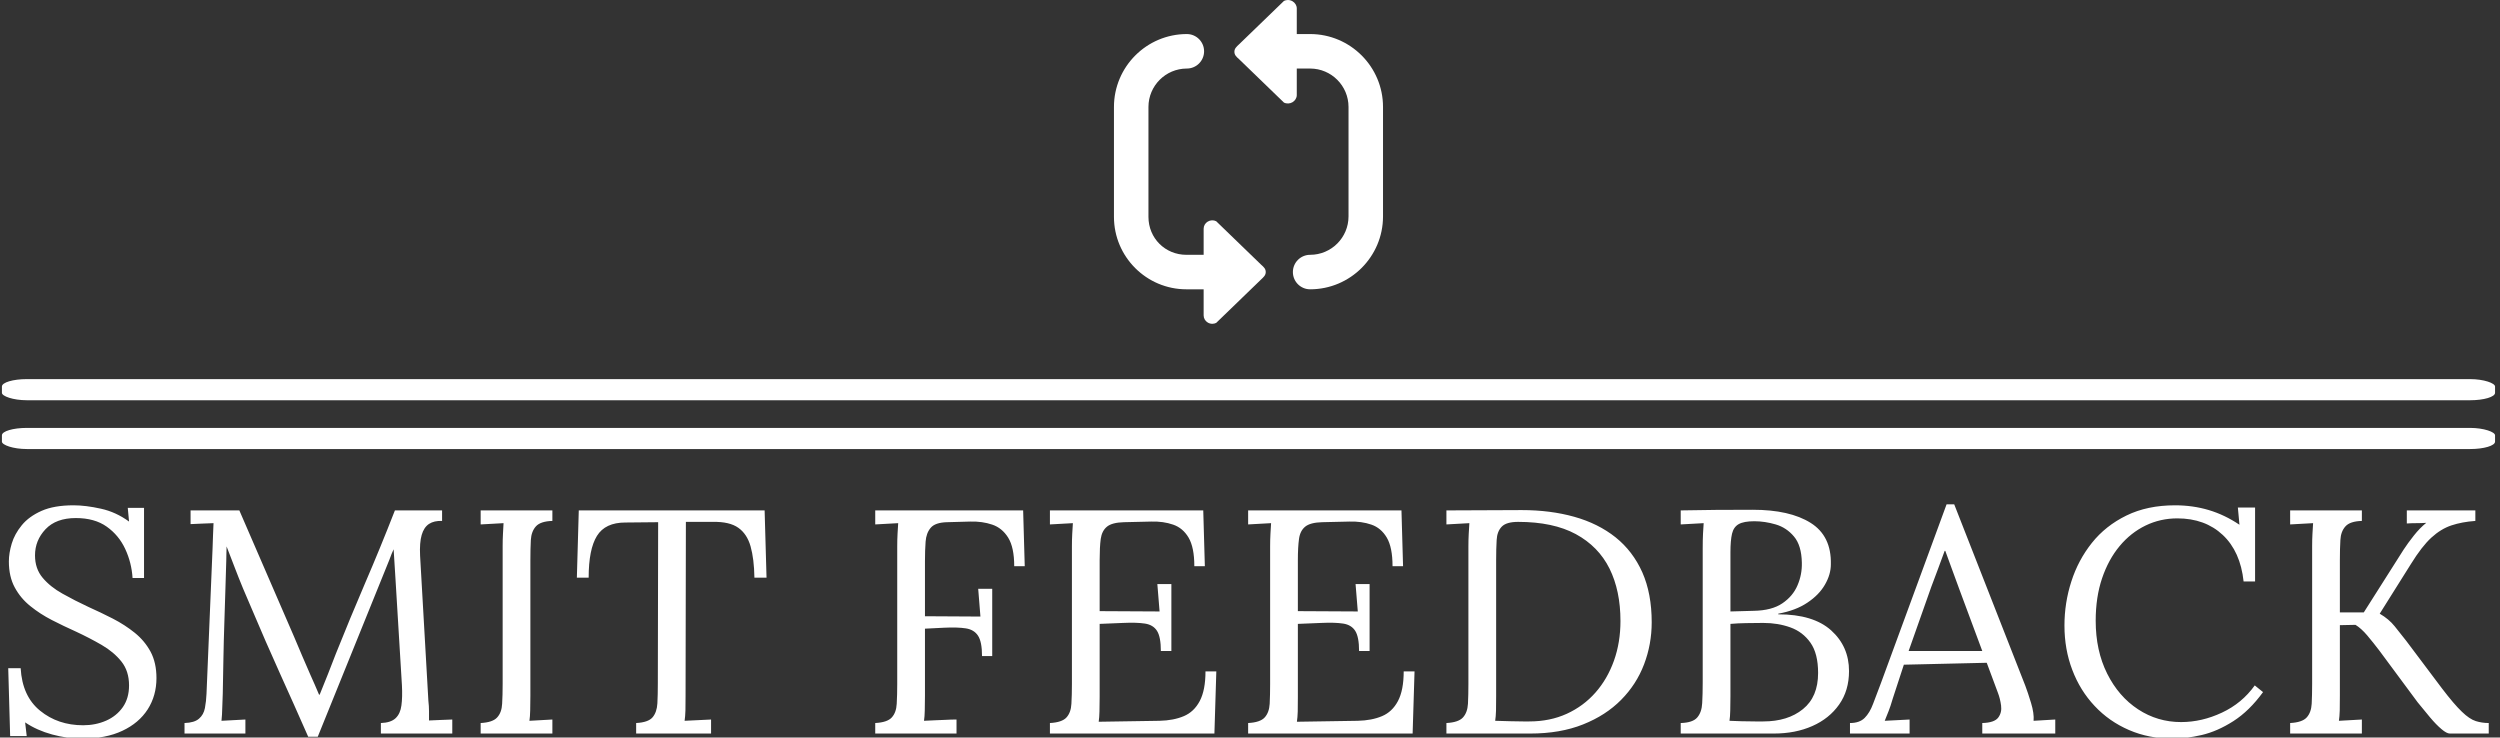 <svg xmlns="http://www.w3.org/2000/svg" version="1.1" xmlns:xlink="http://www.w3.org/1999/xlink" xmlns:svgjs="http://svgjs.dev/svgjs" width="2000" height="590" viewBox="0 0 2000 590"><rect x="0" y="0" width="2000" height="590" fill="#333333" stroke="none"/><g transform="matrix(1,0,0,1,-1.212,0.459)"><svg viewBox="0 0 396 117" data-background-color="#dedede" preserveAspectRatio="xMidYMid meet" height="590" width="2000" xmlns="http://www.w3.org/2000/svg" xmlns:xlink="http://www.w3.org/1999/xlink"><g id="tight-bounds" transform="matrix(1,0,0,1,0.24,-0.091)"><svg viewBox="0 0 395.52 117.182" height="117.182" width="395.52"><g><svg viewBox="0 0 397.498 117.768" height="117.182" width="395.52"><g><rect width="397.498" height="3.369" x="0" y="60.445" fill="#ffffff" opacity="1" stroke-width="0" stroke="transparent" fill-opacity="1" class="rect-o-0" data-fill-palette-color="primary" rx="1%" id="o-0" data-palette-color="#374151"></rect></g><g><rect width="397.498" height="3.369" x="0" y="68.224" fill="#ffffff" opacity="1" stroke-width="0" stroke="transparent" fill-opacity="1" class="rect-o-1" data-fill-palette-color="primary" rx="1%" id="o-1" data-palette-color="#374151"></rect></g><g transform="matrix(1,0,0,1,0.989,80.412)"><svg viewBox="0 0 395.52 37.356" height="37.356" width="395.52"><g id="textblocktransform"><svg viewBox="0 0 395.52 37.356" height="37.356" width="395.52" id="textblock"><g><svg viewBox="0 0 395.52 37.356" height="37.356" width="395.52"><g transform="matrix(1,0,0,1,0,0)"><svg width="395.52" viewBox="2.9 -35.95 389.07 36.75" height="37.356" data-palette-color="#374151"><path d="M24.2-24.4L22.4-24.4Q22.25-26.8 21.25-28.95 20.25-31.1 18.35-32.45 16.45-33.8 13.5-33.8L13.5-33.8Q10.4-33.8 8.75-32.05 7.1-30.3 7.1-27.95L7.1-27.95Q7.1-25.85 8.3-24.43 9.5-23 11.43-21.93 13.35-20.85 15.5-19.85L15.5-19.85Q17.4-19 19.3-18.03 21.2-17.05 22.75-15.8 24.3-14.55 25.23-12.83 26.15-11.1 26.15-8.7L26.15-8.7Q26.15-5.95 24.78-3.8 23.4-1.65 20.8-0.43 18.2 0.8 14.45 0.8L14.45 0.8Q12.2 0.8 9.8 0.15 7.4-0.5 5.55-1.75L5.55-1.75 5.8 0.4 3.2 0.4 2.9-10.25 4.85-10.25Q5.1-5.85 7.9-3.58 10.7-1.3 14.65-1.3L14.65-1.3Q16.6-1.3 18.25-2.02 19.9-2.75 20.88-4.15 21.85-5.55 21.85-7.55L21.85-7.55Q21.85-9.8 20.65-11.3 19.45-12.8 17.55-13.9 15.65-15 13.5-16L13.5-16Q11.6-16.85 9.75-17.8 7.9-18.75 6.38-19.98 4.85-21.2 3.93-22.9 3-24.6 3-27L3-27Q3-28.3 3.45-29.8 3.9-31.3 5.03-32.68 6.15-34.05 8.13-34.93 10.1-35.8 13.15-35.8L13.15-35.8Q15.05-35.8 17.43-35.27 19.8-34.75 21.85-33.25L21.85-33.25 21.65-35.4 24.2-35.4 24.2-24.4ZM51.45 0.5L49.95 0.5Q47.75-4.5 45.5-9.47 43.25-14.45 41.1-19.55L41.1-19.55Q40.4-21.15 39.72-22.78 39.05-24.4 38.42-26.05 37.8-27.7 37.15-29.35L37.15-29.35Q37.15-28.8 37.12-28.25 37.1-27.7 37.1-27.15L37.1-27.15Q37.05-25.35 36.97-22.83 36.9-20.3 36.8-17.43 36.7-14.55 36.65-11.68 36.6-8.8 36.55-6.25L36.55-6.25Q36.5-5.15 36.47-4.05 36.45-2.95 36.35-2L36.35-2Q37.3-2.05 38.22-2.1 39.15-2.15 40.1-2.2L40.1-2.2 40.1 0 30.55 0 30.55-1.65Q32.1-1.7 32.82-2.33 33.55-2.95 33.75-4 33.95-5.05 34-6.25L34-6.25 34.95-29.05Q35-30.05 35.02-31.05 35.05-32.05 35.1-33L35.1-33Q34.2-32.95 33.3-32.93 32.4-32.9 31.5-32.85L31.5-32.85 31.5-35 39.15-35 47.75-15.15Q48.4-13.65 49.02-12.15 49.65-10.65 50.32-9.15 51-7.65 51.65-6.1L51.65-6.1 51.75-6.1Q52.3-7.45 53.05-9.33 53.8-11.2 54.3-12.55L54.3-12.55Q56.5-18.05 58.87-23.58 61.25-29.1 63.55-35L63.55-35 70.95-35 70.95-33.35Q69.7-33.4 68.9-32.88 68.1-32.35 67.75-31.15 67.4-29.95 67.5-27.9L67.5-27.9 68.8-5.15Q68.9-4.3 68.9-3.5 68.9-2.7 68.9-2.05L68.9-2.05Q69.8-2.1 70.72-2.13 71.65-2.15 72.55-2.2L72.55-2.2 72.55 0 61.35 0 61.35-1.65Q62.9-1.7 63.65-2.4 64.4-3.1 64.57-4.4 64.75-5.7 64.65-7.6L64.65-7.6 63.65-24.1Q63.6-24.9 63.55-25.7 63.5-26.5 63.45-27.3 63.4-28.1 63.35-28.9L63.35-28.9Q63.2-28.55 63.02-28.15 62.85-27.75 62.7-27.3L62.7-27.3 51.45 0.5ZM88.25-35L88.25-33.35Q86.4-33.3 85.67-32.5 84.95-31.7 84.87-30.35 84.8-29 84.8-27.2L84.8-27.2 84.8-5.95Q84.8-4.6 84.77-3.63 84.75-2.65 84.65-2L84.65-2Q85.55-2.05 86.45-2.1 87.34-2.15 88.25-2.2L88.25-2.2 88.25 0 77 0 77-1.65Q78.9-1.75 79.59-2.53 80.3-3.3 80.37-4.67 80.45-6.05 80.45-7.8L80.45-7.8 80.45-29.4Q80.45-30.4 80.5-31.33 80.55-32.25 80.59-33L80.59-33Q79.7-32.95 78.8-32.9 77.9-32.85 77-32.8L77-32.8 77-35 88.25-35ZM121.84-24.45L119.94-24.45Q119.89-27.4 119.34-29.35 118.79-31.3 117.42-32.27 116.04-33.25 113.44-33.2L113.44-33.2 109.19-33.2 109.14-5.95Q109.14-4.6 109.12-3.63 109.09-2.65 108.99-2L108.99-2Q110.04-2.05 111.07-2.1 112.09-2.15 113.14-2.2L113.14-2.2 113.14 0 101.39 0 101.39-1.65Q103.29-1.75 103.97-2.55 104.64-3.35 104.72-4.73 104.79-6.1 104.79-7.8L104.79-7.8 104.84-33.15 99.69-33.1Q96.54-33.1 95.24-31 93.94-28.9 93.94-24.45L93.94-24.45 92.09-24.45 92.39-35 121.54-35 121.84-24.45ZM151.64 0L138.89 0 138.89-1.65Q140.79-1.75 141.49-2.53 142.19-3.3 142.26-4.67 142.34-6.05 142.34-7.8L142.34-7.8 142.34-29.4Q142.34-30.4 142.39-31.33 142.44-32.25 142.49-33L142.49-33Q141.59-32.95 140.69-32.9 139.79-32.85 138.89-32.8L138.89-32.8 138.89-35 162.09-35 162.34-26.25 160.69-26.25Q160.69-29.2 159.74-30.73 158.79-32.25 157.24-32.77 155.69-33.3 153.79-33.25L153.79-33.25 150.14-33.15Q148.29-33.1 147.59-32.27 146.89-31.45 146.79-30.1 146.69-28.75 146.69-27L146.69-27 146.69-18.4 155.39-18.35 155.04-22.7 157.24-22.7 157.24-12.15 155.64-12.15Q155.64-14.4 155.01-15.35 154.39-16.3 153.09-16.5 151.79-16.7 149.69-16.6L149.69-16.6 146.69-16.45 146.69-5.95Q146.69-4.6 146.66-3.63 146.64-2.65 146.54-2L146.54-2Q147.39-2.05 148.24-2.08 149.09-2.1 149.94-2.15 150.79-2.2 151.64-2.2L151.64-2.2 151.64 0ZM185.34-12.95L183.69-12.95Q183.69-15.15 183.09-16.1 182.49-17.05 181.19-17.25 179.89-17.45 177.74-17.35L177.74-17.35 174.09-17.2 174.09-5.75Q174.09-4.4 174.06-3.45 174.04-2.5 173.94-1.85L173.94-1.85 183.49-2Q185.69-2.05 187.29-2.73 188.89-3.4 189.79-5.1 190.69-6.8 190.69-9.75L190.69-9.75 192.39-9.75 192.09 0 166.29 0 166.29-1.65Q168.19-1.75 168.89-2.53 169.59-3.3 169.66-4.67 169.74-6.05 169.74-7.8L169.74-7.8 169.74-29.4Q169.74-30.4 169.79-31.33 169.84-32.25 169.89-33L169.89-33Q168.99-32.95 168.09-32.9 167.19-32.85 166.29-32.8L166.29-32.8 166.29-35 190.34-35 190.59-26.25 188.94-26.25Q188.94-29.2 188.04-30.73 187.14-32.25 185.61-32.77 184.09-33.3 182.19-33.25L182.19-33.25 177.89-33.15Q176.04-33.1 175.24-32.45 174.44-31.8 174.26-30.53 174.09-29.25 174.09-27.2L174.09-27.2 174.09-19.2 183.49-19.15 183.14-23.45 185.34-23.45 185.34-12.95ZM216.43-12.95L214.78-12.95Q214.78-15.15 214.18-16.1 213.58-17.05 212.28-17.25 210.98-17.45 208.83-17.35L208.83-17.35 205.18-17.2 205.18-5.75Q205.18-4.4 205.16-3.45 205.13-2.5 205.03-1.85L205.03-1.85 214.58-2Q216.78-2.05 218.38-2.73 219.98-3.4 220.88-5.1 221.78-6.8 221.78-9.75L221.78-9.75 223.48-9.75 223.18 0 197.38 0 197.38-1.65Q199.28-1.75 199.98-2.53 200.68-3.3 200.76-4.67 200.83-6.05 200.83-7.8L200.83-7.8 200.83-29.4Q200.83-30.4 200.88-31.33 200.93-32.25 200.98-33L200.98-33Q200.08-32.95 199.18-32.9 198.28-32.85 197.38-32.8L197.38-32.8 197.38-35 221.43-35 221.68-26.25 220.03-26.25Q220.03-29.2 219.13-30.73 218.23-32.25 216.71-32.77 215.18-33.3 213.28-33.25L213.28-33.25 208.98-33.15Q207.13-33.1 206.33-32.45 205.53-31.8 205.36-30.53 205.18-29.25 205.18-27.2L205.18-27.2 205.18-19.2 214.58-19.15 214.23-23.45 216.43-23.45 216.43-12.95ZM228.48 0L228.48-1.65Q230.38-1.75 231.08-2.53 231.78-3.3 231.86-4.67 231.93-6.05 231.93-7.8L231.93-7.8 231.93-29.4Q231.93-30.4 231.98-31.33 232.03-32.25 232.08-33L232.08-33Q231.18-32.95 230.28-32.9 229.38-32.85 228.48-32.8L228.48-32.8 228.48-35 240.28-35.05Q244.78-35.05 248.53-34 252.28-32.95 255.01-30.78 257.73-28.6 259.21-25.28 260.68-21.95 260.68-17.45L260.68-17.45Q260.68-14 259.48-10.85 258.28-7.7 255.88-5.28 253.48-2.85 249.91-1.43 246.33 0 241.63 0L241.63 0 228.48 0ZM236.28-27.2L236.28-5.9Q236.28-4.55 236.26-3.6 236.23-2.65 236.13-2L236.13-2Q237.48-1.95 238.61-1.93 239.73-1.9 240.51-1.9 241.28-1.9 241.48-1.9L241.48-1.9Q244.73-1.9 247.36-3.1 249.98-4.3 251.86-6.43 253.73-8.55 254.76-11.43 255.78-14.3 255.78-17.65L255.78-17.65Q255.78-22.4 254.06-25.88 252.33-29.35 248.78-31.28 245.23-33.2 239.73-33.2L239.73-33.2Q237.88-33.2 237.16-32.45 236.43-31.7 236.36-30.35 236.28-29 236.28-27.2L236.28-27.2ZM279.83 0L265.23 0 265.23-1.65Q267.13-1.7 267.83-2.53 268.53-3.35 268.6-4.78 268.68-6.2 268.68-8.05L268.68-8.05 268.68-29.05Q268.68-30.4 268.73-31.38 268.78-32.35 268.83-33L268.83-33Q267.93-32.95 267.03-32.9 266.13-32.85 265.23-32.8L265.23-32.8 265.23-35Q267.98-35.05 270.75-35.08 273.53-35.1 276.53-35.1L276.53-35.1Q282.33-35.1 285.6-33.05 288.88-31 288.78-26.55L288.78-26.55Q288.78-24.95 287.85-23.35 286.93-21.75 285.1-20.53 283.28-19.3 280.53-18.8L280.53-18.8 280.53-18.7Q286.03-18.7 288.83-16.18 291.63-13.65 291.63-9.8L291.63-9.8Q291.63-6.75 290.08-4.55 288.53-2.35 285.88-1.18 283.23 0 279.83 0L279.83 0ZM272.88-2L272.88-2Q273.68-1.95 274.8-1.93 275.93-1.9 276.9-1.9 277.88-1.9 278.18-1.9L278.18-1.9Q282.03-1.9 284.4-3.83 286.78-5.75 286.78-9.5L286.78-9.5Q286.78-12.55 285.58-14.25 284.38-15.95 282.43-16.65 280.48-17.35 278.18-17.35L278.18-17.35Q276.68-17.35 275.45-17.32 274.23-17.3 273.03-17.2L273.03-17.2 273.03-5.9Q273.03-4.55 273-3.6 272.98-2.65 272.88-2ZM273.03-28.45L273.03-19.15 276.68-19.25Q279.53-19.3 281.18-20.43 282.83-21.55 283.55-23.25 284.28-24.95 284.23-26.8L284.23-26.8Q284.18-29.5 283-30.9 281.83-32.3 280.13-32.8 278.43-33.3 276.78-33.3L276.78-33.3Q275.13-33.3 274.33-32.85 273.53-32.4 273.28-31.35 273.03-30.3 273.03-28.45L273.03-28.45ZM301.13 0L291.78 0 291.78-1.65Q293.28-1.65 294.08-2.45 294.88-3.25 295.4-4.65 295.93-6.05 296.63-7.9L296.63-7.9 306.93-35.95 308.13-35.95 319.28-7.5Q319.68-6.45 320.18-4.8 320.68-3.15 320.58-2L320.58-2Q321.43-2.05 322.28-2.1 323.13-2.15 323.98-2.2L323.98-2.2 323.98 0 312.53 0 312.53-1.65Q314.43-1.7 315.03-2.5 315.63-3.3 315.48-4.4 315.33-5.5 314.98-6.4L314.98-6.4 313.23-11.1 300.23-10.8 298.48-5.45Q298.13-4.25 297.85-3.55 297.58-2.85 297.23-2L297.23-2Q298.23-2.05 299.2-2.1 300.18-2.15 301.13-2.2L301.13-2.2 301.13 0ZM304.53-23L300.98-12.95 312.53-12.95 308.98-22.5Q308.43-24.05 307.85-25.58 307.28-27.1 306.73-28.65L306.73-28.65 306.63-28.65Q306.13-27.25 305.6-25.85 305.08-24.45 304.53-23L304.53-23ZM355.32-23.85L353.52-23.85Q353.02-28.55 350.25-31.15 347.47-33.75 343.12-33.75L343.12-33.75Q340.47-33.75 338.15-32.63 335.82-31.5 334.07-29.4 332.32-27.3 331.32-24.35 330.32-21.4 330.32-17.7L330.32-17.7Q330.32-13 332.12-9.4 333.92-5.8 336.97-3.8 340.02-1.8 343.72-1.8L343.72-1.8Q346.97-1.8 350.12-3.28 353.27-4.75 355.27-7.55L355.27-7.55 356.57-6.5Q354.42-3.55 351.92-1.95 349.42-0.35 346.95 0.23 344.47 0.8 342.42 0.8L342.42 0.8Q338.67 0.8 335.55-0.55 332.42-1.9 330.15-4.33 327.87-6.75 326.65-9.98 325.42-13.2 325.42-16.95L325.42-16.95Q325.42-20.5 326.5-23.85 327.57-27.2 329.72-29.9 331.87-32.6 335.15-34.2 338.42-35.8 342.77-35.8L342.77-35.8Q345.57-35.8 348.07-35.05 350.57-34.3 352.87-32.75L352.87-32.75 352.62-35.45 355.32-35.45 355.32-23.85ZM372.07 0L360.82 0 360.82-1.65Q362.72-1.75 363.42-2.53 364.12-3.3 364.2-4.67 364.27-6.05 364.27-7.8L364.27-7.8 364.27-29.4Q364.27-30.4 364.32-31.33 364.37-32.25 364.42-33L364.42-33Q363.52-32.95 362.62-32.9 361.72-32.85 360.82-32.8L360.82-32.8 360.82-35 372.07-35 372.07-33.35Q370.22-33.3 369.5-32.5 368.77-31.7 368.7-30.35 368.62-29 368.62-27.2L368.62-27.2 368.62-19 372.37-19 378.62-28.85Q379.27-29.85 380.22-31.05 381.17-32.25 382.17-33.05L382.17-33.05Q381.42-33 380.65-33 379.87-33 379.12-32.95L379.12-32.95 379.12-35 389.87-35 389.87-33.35Q387.77-33.2 386.12-32.65 384.47-32.1 382.97-30.73 381.47-29.35 379.77-26.6L379.77-26.6 374.87-18.8Q376.32-17.95 377.22-16.82 378.12-15.7 379.02-14.55L379.02-14.55 384.62-7.1Q386.52-4.6 387.75-3.43 388.97-2.25 389.95-1.95 390.92-1.65 391.97-1.65L391.97-1.65 391.97 0 385.87 0Q385.37 0 384.55-0.7 383.72-1.4 382.77-2.53 381.82-3.65 380.82-4.9L380.82-4.9 374.82-13Q373.87-14.25 372.92-15.38 371.97-16.5 371.07-17.05L371.07-17.05 368.62-17 368.62-5.95Q368.62-4.6 368.6-3.63 368.57-2.65 368.47-2L368.47-2Q369.37-2.05 370.27-2.1 371.17-2.15 372.07-2.2L372.07-2.2 372.07 0Z" opacity="1" transform="matrix(1,0,0,1,0,0)" fill="#ffffff" class="wordmark-text-0" data-fill-palette-color="primary" id="text-0"></path></svg></g></svg></g></svg></g></svg></g><g transform="matrix(1,0,0,1,177.3,0)"><svg viewBox="0 0 42.898 51.626" height="51.626" width="42.898"><g><svg xmlns="http://www.w3.org/2000/svg" xmlns:xlink="http://www.w3.org/1999/xlink" version="1.0" x="0" y="0" viewBox="11 3.129 78 93.871" enable-background="new 0 0 100 100" xml:space="preserve" height="51.626" width="42.898" class="icon-icon-0" data-fill-palette-color="accent" id="icon-0"><path d="M53.623 79.823l-12.987-12.56c-0.772-0.39-1.7-0.34-2.439 0.103C37.451 67.805 37 68.594 37 69.44V77h-5c-6.168 0-11-4.832-11-11V52v-1V34.129C21 27.992 25.992 23 32.129 23c2.761 0 5-2.239 5-5s-2.239-5-5-5C20.479 13 11 22.479 11 34.129V51v1 14c0 11.579 9.42 21 21 21h5v7.562c0 0.844 0.451 1.635 1.196 2.074C38.594 96.874 39.051 97 39.508 97c0.386 0 0.772-0.088 1.128-0.261l12.987-12.56C54.395 83.459 55 82.923 55 82 55 81.08 54.484 80.579 53.623 79.823z" fill="#ffffff" data-fill-palette-color="accent"></path><path d="M67.871 13H64V5.566c0-0.844-0.493-1.635-1.238-2.074-0.398-0.237-0.876-0.363-1.333-0.363-0.386 0-0.782 0.088-1.138 0.261l-12.993 12.56c-0.772 0.721-1.38 1.257-1.38 2.18 0 0.92 0.515 1.421 1.376 2.177l12.987 12.56c0.772 0.39 1.742 0.34 2.481-0.103C63.507 32.323 64 31.536 64 30.689V23h3.871C74.008 23 79 27.992 79 34.129V48v4 13.871C79 72.008 74.008 77 67.871 77c-2.762 0-5 2.238-5 5s2.238 5 5 5C79.521 87 89 77.521 89 65.871V52v-4V34.129C89 22.479 79.521 13 67.871 13z" fill="#ffffff" data-fill-palette-color="accent"></path></svg></g></svg></g><g></g></svg></g><defs></defs></svg><rect width="395.52" height="117.182" fill="none" stroke="none" visibility="hidden"></rect></g></svg></g></svg>